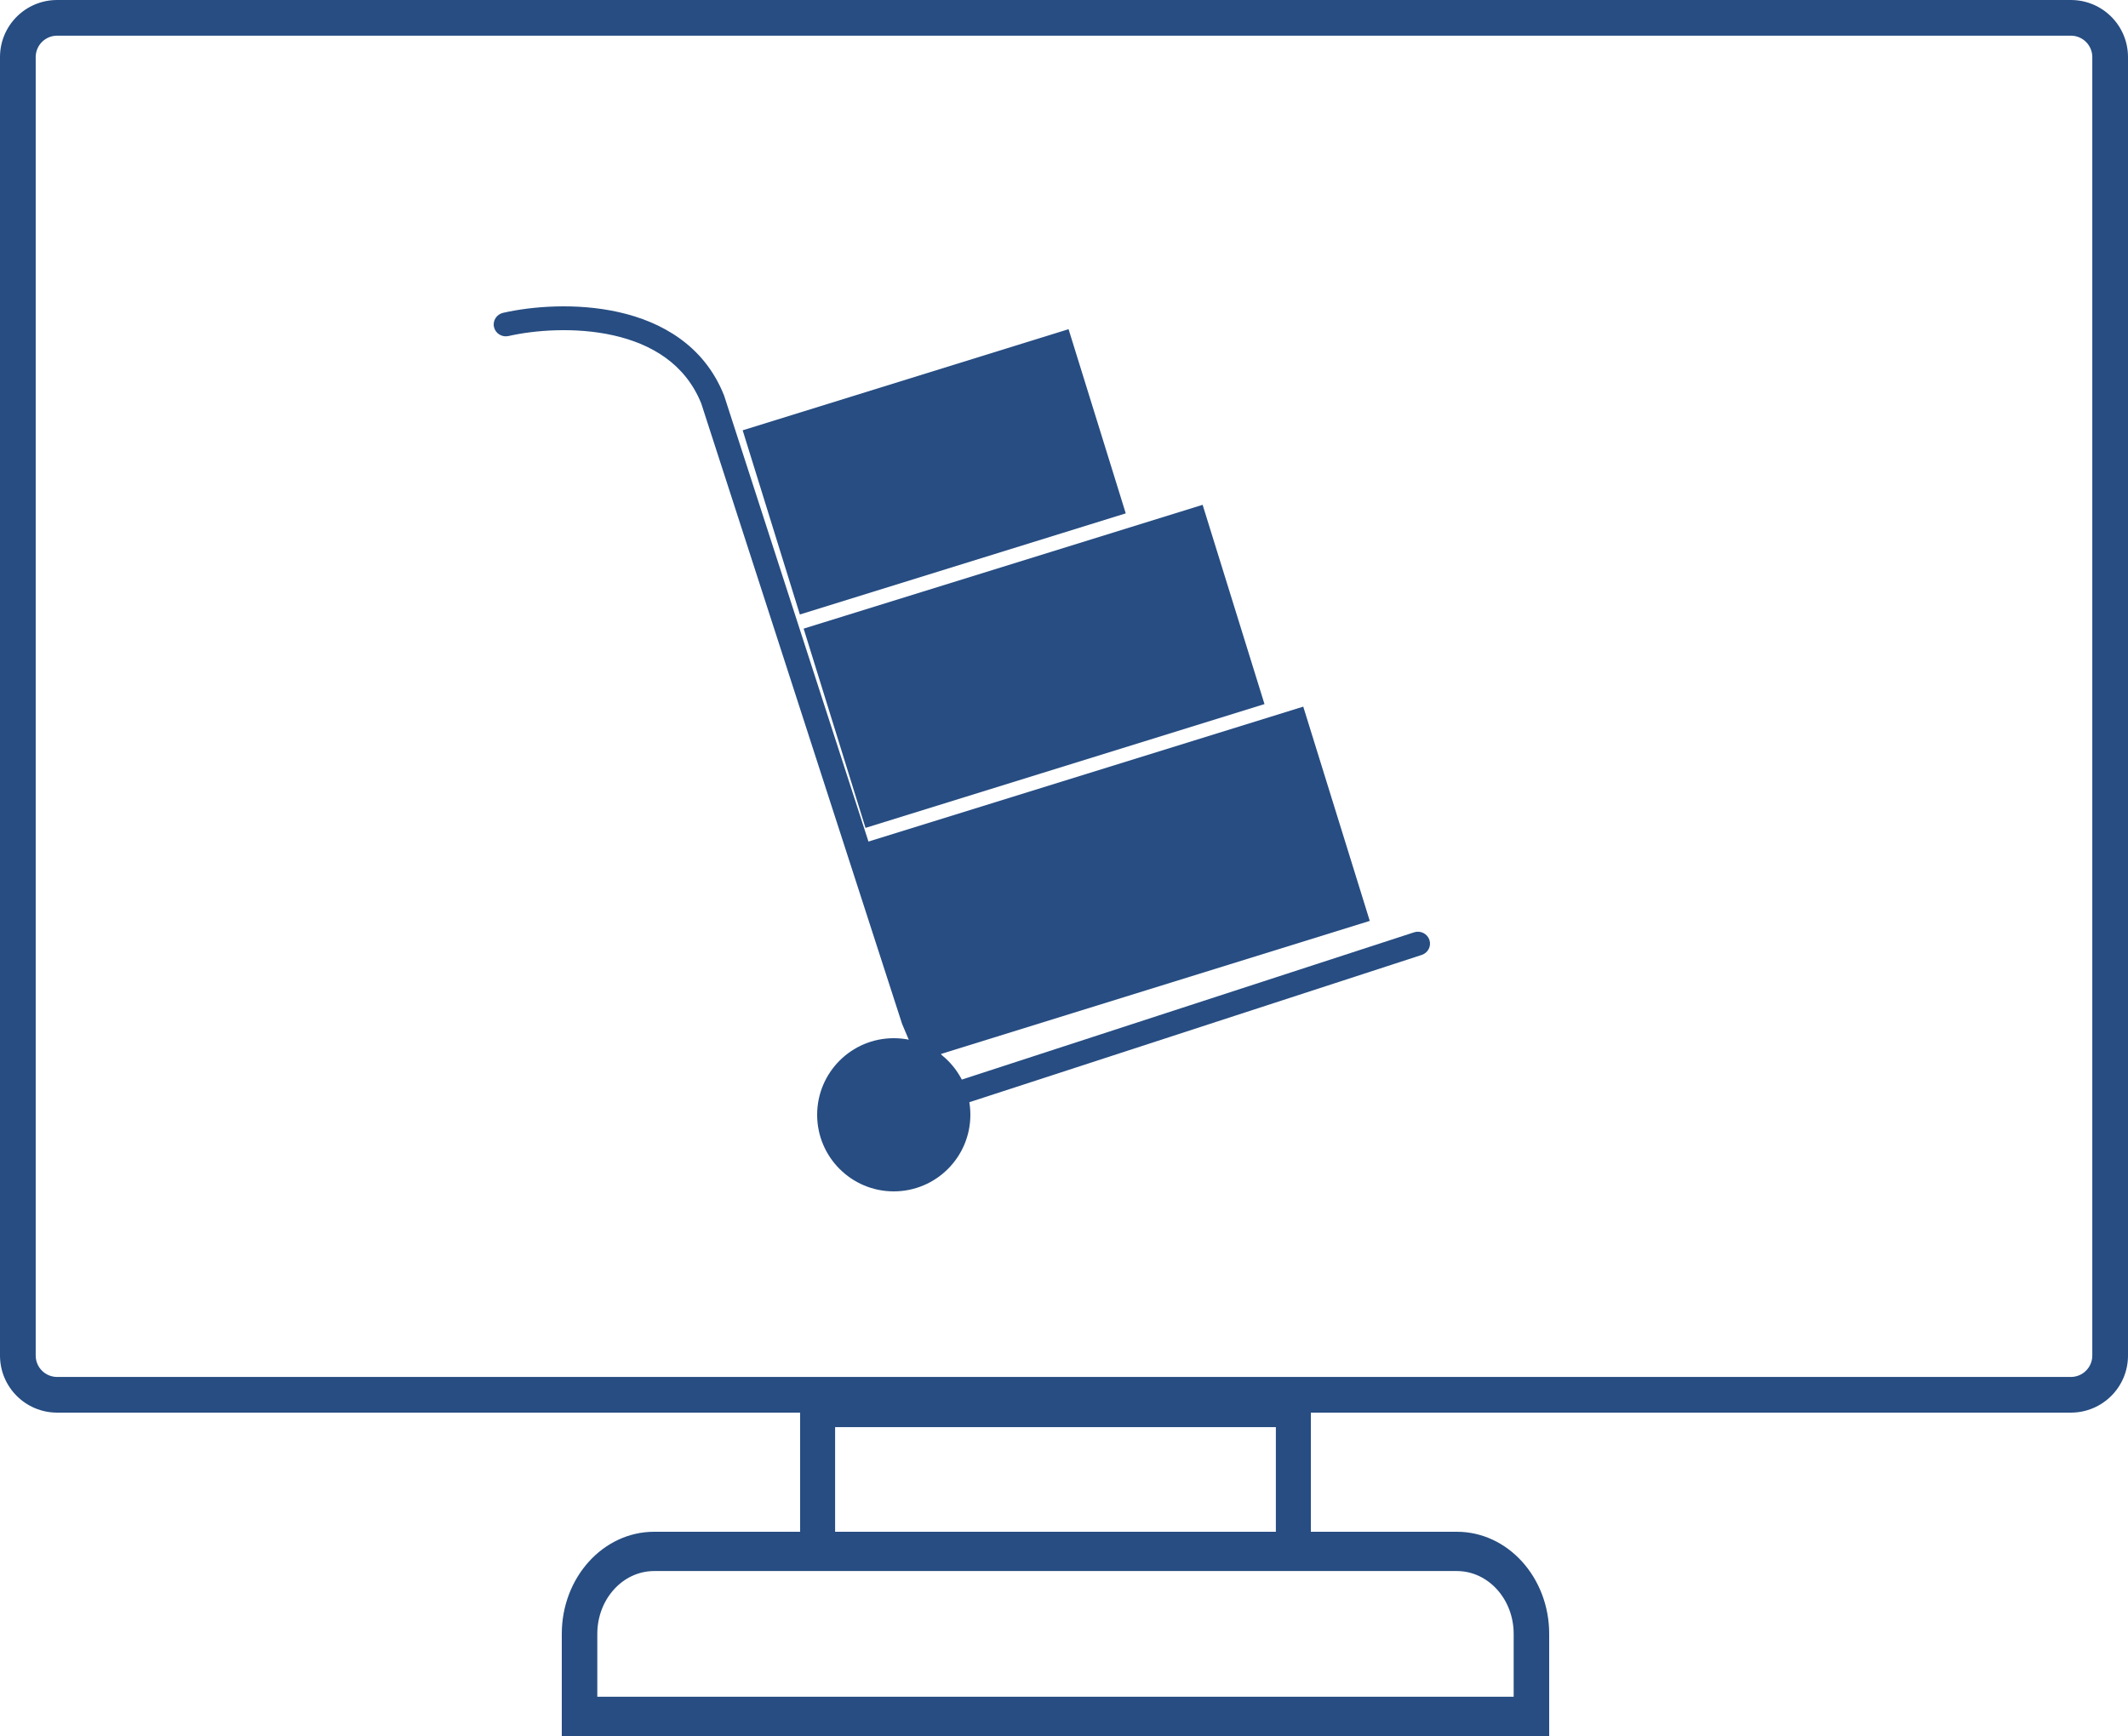 <svg width="100%" height="100%" viewBox="0 0 125 102" fill="none" xmlns="http://www.w3.org/2000/svg">
<path fill-rule="evenodd" clip-rule="evenodd" d="M121.644 2.096H3.356C2.661 2.096 2.097 2.659 2.097 3.354V79.647C2.097 80.341 2.661 80.904 3.356 80.904H121.644C122.339 80.904 122.903 80.341 122.903 79.647V3.354C122.903 2.659 122.339 2.096 121.644 2.096ZM3.356 0C1.502 0 0 1.501 0 3.354V79.647C0 81.499 1.502 83 3.356 83H121.644C123.498 83 125 81.499 125 79.647V3.354C125 1.501 123.498 0 121.644 0H3.356Z" fill="#274D82"/>
<path fill-rule="evenodd" clip-rule="evenodd" d="M74.945 83.852H49.055V90.148H74.945V83.852ZM47 82V92H77V82H47Z" fill="#274D82"/>
<path fill-rule="evenodd" clip-rule="evenodd" d="M85.576 92.308H38.425C36.581 92.308 35.086 93.961 35.086 96V99.692H88.914V96C88.914 93.961 87.419 92.308 85.576 92.308ZM38.425 90C35.429 90 33 92.686 33 96V102H91V96C91 92.686 88.571 90 85.576 90H38.425Z" fill="#274D82"/>
<path fill-rule="evenodd" clip-rule="evenodd" d="M36.03 19.704C33.781 19.199 31.381 19.4 29.871 19.744C29.489 19.831 29.107 19.596 29.018 19.22C28.93 18.844 29.168 18.468 29.551 18.381C31.215 18.002 33.839 17.776 36.346 18.34C38.867 18.907 41.358 20.299 42.523 23.214L42.532 23.235L54.325 59.68L55.979 63.6L83.066 54.779C83.439 54.658 83.841 54.857 83.964 55.224C84.087 55.59 83.885 55.986 83.512 56.108L56.426 64.929C55.719 65.159 54.952 64.814 54.667 64.137L52.99 60.162L41.192 23.705C40.251 21.373 38.258 20.205 36.03 19.704Z" fill="#274D82"/>
<path d="M57 65.5C57 67.985 54.985 70 52.5 70C50.015 70 48 67.985 48 65.5C48 63.015 50.015 61 52.5 61C54.985 61 57 63.015 57 65.5Z" fill="#274D82"/>
<path d="M43.625 25.283L62.768 19.341L66.127 30.163L46.984 36.105L43.625 25.283Z" fill="#274D82"/>
<path d="M47.206 36.935L70.643 29.661L74.277 41.369L50.841 48.643L47.206 36.935Z" fill="#274D82"/>
<path d="M50.912 49.478L76.554 41.519L80.461 54.108L54.819 62.067L50.912 49.478Z" fill="#274D82"/>
</svg>
